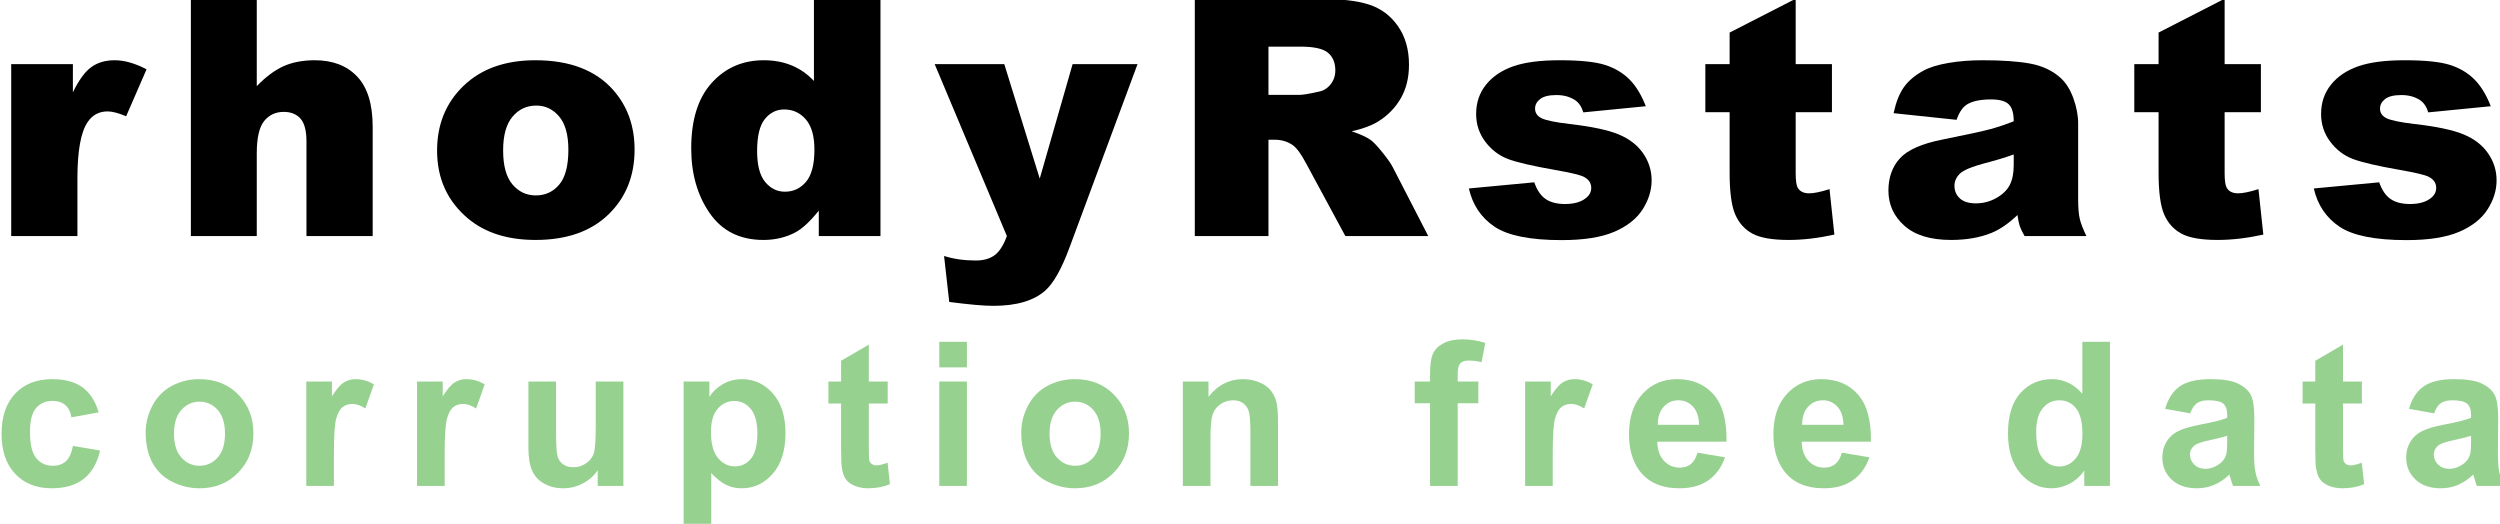 <?xml version="1.0" standalone="no"?>
<!DOCTYPE svg PUBLIC "-//W3C//DTD SVG 1.1//EN" "http://www.w3.org/Graphics/SVG/1.1/DTD/svg11.dtd">
<svg width="100%" height="100%" viewBox="0 0 2945 617" version="1.1" xmlns="http://www.w3.org/2000/svg" xmlns:xlink="http://www.w3.org/1999/xlink" xml:space="preserve" style="fill-rule:evenodd;clip-rule:evenodd;stroke-linejoin:round;stroke-miterlimit:1.414;">
    <g transform="matrix(1,0,0,1,-9.831,-2379.79)">
        <g id="Layer1" transform="matrix(9.114,0,0,9.114,-2382.61,-1518.72)">
            <g transform="matrix(0.334,0,0,0.334,116.84,301.251)">
                <path d="M474.307,538.324L463.768,540.226C463.413,538.121 462.608,536.536 461.352,535.47C460.097,534.405 458.467,533.872 456.463,533.872C453.8,533.872 451.676,534.792 450.091,536.631C448.506,538.469 447.713,541.545 447.713,545.857C447.713,550.65 448.518,554.036 450.129,556.015C451.739,557.993 453.902,558.982 456.615,558.982C458.645,558.982 460.306,558.405 461.599,557.251C462.893,556.097 463.806,554.112 464.339,551.297L474.839,553.085C473.749,557.904 471.656,561.544 468.562,564.004C465.467,566.464 461.32,567.695 456.121,567.695C450.211,567.695 445.5,565.83 441.987,562.102C438.474,558.373 436.718,553.212 436.718,546.618C436.718,539.947 438.481,534.754 442.006,531.038C445.532,527.322 450.3,525.464 456.311,525.464C461.232,525.464 465.144,526.523 468.048,528.641C470.952,530.759 473.038,533.986 474.307,538.324Z" style="fill:rgb(150,209,144);fill-rule:nonzero;"/>
                <path d="M492.482,546.009C492.482,542.458 493.357,539.021 495.107,535.699C496.857,532.376 499.336,529.84 502.545,528.089C505.753,526.339 509.336,525.464 513.293,525.464C519.405,525.464 524.414,527.449 528.32,531.418C532.226,535.388 534.179,540.403 534.179,546.465C534.179,552.578 532.207,557.644 528.263,561.664C524.319,565.685 519.354,567.695 513.369,567.695C509.666,567.695 506.134,566.858 502.773,565.184C499.412,563.51 496.857,561.056 495.107,557.822C493.357,554.588 492.482,550.65 492.482,546.009ZM503.439,546.579C503.439,550.587 504.39,553.656 506.292,555.786C508.194,557.917 510.541,558.982 513.331,558.982C516.121,558.982 518.46,557.917 520.35,555.786C522.24,553.656 523.184,550.562 523.184,546.503C523.184,542.547 522.24,539.503 520.35,537.373C518.46,535.242 516.121,534.177 513.331,534.177C510.541,534.177 508.194,535.242 506.292,537.373C504.39,539.503 503.439,542.572 503.439,546.579Z" style="fill:rgb(150,209,144);fill-rule:nonzero;"/>
                <path d="M565.328,566.781L554.637,566.781L554.637,526.377L564.567,526.377L564.567,532.122C566.267,529.408 567.795,527.62 569.152,526.758C570.509,525.896 572.049,525.464 573.774,525.464C576.209,525.464 578.555,526.136 580.813,527.481L577.503,536.802C575.702,535.635 574.028,535.052 572.481,535.052C570.984,535.052 569.716,535.464 568.676,536.288C567.636,537.113 566.818,538.603 566.222,540.759C565.626,542.914 565.328,547.429 565.328,554.303L565.328,566.781Z" style="fill:rgb(150,209,144);fill-rule:nonzero;"/>
                <path d="M608.195,566.781L597.504,566.781L597.504,526.377L607.434,526.377L607.434,532.122C609.133,529.408 610.661,527.62 612.018,526.758C613.375,525.896 614.916,525.464 616.641,525.464C619.076,525.464 621.422,526.136 623.679,527.481L620.369,536.802C618.568,535.635 616.894,535.052 615.347,535.052C613.851,535.052 612.583,535.464 611.543,536.288C610.503,537.113 609.685,538.603 609.089,540.759C608.493,542.914 608.195,547.429 608.195,554.303L608.195,566.781Z" style="fill:rgb(150,209,144);fill-rule:nonzero;"/>
                <path d="M667.421,566.781L667.421,560.732C665.95,562.888 664.016,564.588 661.619,565.83C659.222,567.073 656.692,567.695 654.029,567.695C651.315,567.695 648.88,567.099 646.724,565.906C644.568,564.714 643.008,563.04 642.045,560.884C641.081,558.729 640.599,555.748 640.599,551.944L640.599,526.377L651.29,526.377L651.29,544.944C651.29,550.625 651.486,554.106 651.879,555.387C652.273,556.668 652.989,557.682 654.029,558.431C655.069,559.179 656.388,559.553 657.986,559.553C659.812,559.553 661.448,559.052 662.893,558.05C664.339,557.048 665.328,555.805 665.861,554.322C666.394,552.838 666.66,549.205 666.66,543.422L666.66,526.377L677.351,526.377L677.351,566.781L667.421,566.781Z" style="fill:rgb(150,209,144);fill-rule:nonzero;"/>
                <path d="M700.662,526.377L710.63,526.377L710.63,532.313C711.923,530.283 713.674,528.635 715.88,527.367C718.087,526.098 720.534,525.464 723.223,525.464C727.915,525.464 731.897,527.303 735.169,530.981C738.441,534.659 740.077,539.782 740.077,546.351C740.077,553.098 738.428,558.342 735.131,562.083C731.834,565.824 727.839,567.695 723.147,567.695C720.915,567.695 718.892,567.251 717.079,566.363C715.265,565.475 713.356,563.953 711.353,561.798L711.353,582.152L700.662,582.152L700.662,526.377ZM711.239,545.895C711.239,550.435 712.139,553.789 713.94,555.958C715.741,558.126 717.935,559.21 720.522,559.21C723.007,559.21 725.074,558.215 726.723,556.224C728.372,554.233 729.196,550.967 729.196,546.427C729.196,542.192 728.346,539.047 726.647,536.992C724.948,534.938 722.842,533.91 720.331,533.91C717.719,533.91 715.55,534.919 713.826,536.935C712.101,538.951 711.239,541.938 711.239,545.895Z" style="fill:rgb(150,209,144);fill-rule:nonzero;"/>
                <path d="M779.634,526.377L779.634,534.9L772.329,534.9L772.329,551.183C772.329,554.48 772.399,556.401 772.538,556.947C772.678,557.492 772.995,557.942 773.489,558.297C773.984,558.652 774.586,558.83 775.296,558.83C776.286,558.83 777.719,558.488 779.596,557.803L780.509,566.097C778.023,567.162 775.208,567.695 772.063,567.695C770.135,567.695 768.398,567.371 766.85,566.724C765.303,566.078 764.168,565.241 763.445,564.213C762.723,563.186 762.222,561.798 761.943,560.047C761.714,558.805 761.6,556.294 761.6,552.515L761.6,534.9L756.692,534.9L756.692,526.377L761.6,526.377L761.6,518.35L772.329,512.11L772.329,526.377L779.634,526.377Z" style="fill:rgb(150,209,144);fill-rule:nonzero;"/>
                <path d="M799.597,520.899L799.597,511.007L810.288,511.007L810.288,520.899L799.597,520.899ZM799.597,566.781L799.597,526.377L810.288,526.377L810.288,566.781L799.597,566.781Z" style="fill:rgb(150,209,144);fill-rule:nonzero;"/>
                <path d="M831.316,546.009C831.316,542.458 832.191,539.021 833.942,535.699C835.692,532.376 838.171,529.84 841.379,528.089C844.588,526.339 848.17,525.464 852.127,525.464C858.24,525.464 863.249,527.449 867.155,531.418C871.061,535.388 873.014,540.403 873.014,546.465C873.014,552.578 871.042,557.644 867.098,561.664C863.154,565.685 858.189,567.695 852.203,567.695C848.5,567.695 844.968,566.858 841.608,565.184C838.247,563.51 835.692,561.056 833.942,557.822C832.191,554.588 831.316,550.65 831.316,546.009ZM842.273,546.579C842.273,550.587 843.225,553.656 845.127,555.786C847.029,557.917 849.375,558.982 852.165,558.982C854.955,558.982 857.295,557.917 859.185,555.786C861.074,553.656 862.019,550.562 862.019,546.503C862.019,542.547 861.074,539.503 859.185,537.373C857.295,535.242 854.955,534.177 852.165,534.177C849.375,534.177 847.029,535.242 845.127,537.373C843.225,539.503 842.273,542.572 842.273,546.579Z" style="fill:rgb(150,209,144);fill-rule:nonzero;"/>
                <path d="M930.68,566.781L919.99,566.781L919.99,546.161C919.99,541.798 919.761,538.977 919.305,537.696C918.848,536.415 918.106,535.42 917.079,534.709C916.052,533.999 914.815,533.644 913.37,533.644C911.518,533.644 909.857,534.151 908.386,535.166C906.915,536.18 905.906,537.525 905.361,539.199C904.816,540.873 904.543,543.967 904.543,548.482L904.543,566.781L893.852,566.781L893.852,526.377L903.782,526.377L903.782,532.313C907.308,527.747 911.746,525.464 917.098,525.464C919.457,525.464 921.613,525.889 923.566,526.739C925.519,527.589 926.996,528.673 927.998,529.992C929,531.311 929.697,532.807 930.091,534.481C930.484,536.155 930.68,538.552 930.68,541.672L930.68,566.781Z" style="fill:rgb(150,209,144);fill-rule:nonzero;"/>
                <path d="M983.581,526.377L989.516,526.377L989.516,523.334C989.516,519.935 989.877,517.399 990.6,515.725C991.323,514.051 992.654,512.687 994.595,511.635C996.535,510.582 998.989,510.056 1001.96,510.056C1005,510.056 1007.98,510.513 1010.9,511.426L1009.45,518.883C1007.75,518.477 1006.12,518.274 1004.54,518.274C1003,518.274 1001.89,518.635 1001.21,519.358C1000.54,520.081 1000.21,521.47 1000.21,523.524L1000.21,526.377L1008.2,526.377L1008.2,534.785L1000.21,534.785L1000.21,566.781L989.516,566.781L989.516,534.785L983.581,534.785L983.581,526.377Z" style="fill:rgb(150,209,144);fill-rule:nonzero;"/>
                <path d="M1036.99,566.781L1026.3,566.781L1026.3,526.377L1036.22,526.377L1036.22,532.122C1037.92,529.408 1039.45,527.62 1040.81,526.758C1042.17,525.896 1043.71,525.464 1045.43,525.464C1047.87,525.464 1050.21,526.136 1052.47,527.481L1049.16,536.802C1047.36,535.635 1045.68,535.052 1044.14,535.052C1042.64,535.052 1041.37,535.464 1040.33,536.288C1039.29,537.113 1038.48,538.603 1037.88,540.759C1037.28,542.914 1036.99,547.429 1036.99,554.303L1036.99,566.781Z" style="fill:rgb(150,209,144);fill-rule:nonzero;"/>
                <path d="M1093.02,553.922L1103.67,555.71C1102.3,559.616 1100.14,562.59 1097.18,564.632C1094.23,566.674 1090.53,567.695 1086.09,567.695C1079.07,567.695 1073.87,565.399 1070.49,560.808C1067.83,557.131 1066.5,552.489 1066.5,546.884C1066.5,540.188 1068.25,534.944 1071.75,531.152C1075.25,527.36 1079.67,525.464 1085.03,525.464C1091.04,525.464 1095.78,527.449 1099.26,531.418C1102.73,535.388 1104.39,541.469 1104.24,549.661L1077.45,549.661C1077.53,552.832 1078.39,555.298 1080.04,557.061C1081.69,558.824 1083.75,559.705 1086.21,559.705C1087.88,559.705 1089.29,559.249 1090.43,558.335C1091.57,557.422 1092.43,555.951 1093.02,553.922ZM1093.62,543.117C1093.55,540.023 1092.75,537.671 1091.23,536.06C1089.71,534.449 1087.86,533.644 1085.67,533.644C1083.34,533.644 1081.41,534.494 1079.89,536.193C1078.37,537.892 1077.62,540.201 1077.65,543.117L1093.62,543.117Z" style="fill:rgb(150,209,144);fill-rule:nonzero;"/>
                <path d="M1148.89,553.922L1159.55,555.71C1158.18,559.616 1156.02,562.59 1153.06,564.632C1150.11,566.674 1146.41,567.695 1141.97,567.695C1134.94,567.695 1129.75,565.399 1126.37,560.808C1123.71,557.131 1122.38,552.489 1122.38,546.884C1122.38,540.188 1124.13,534.944 1127.63,531.152C1131.13,527.36 1135.55,525.464 1140.9,525.464C1146.92,525.464 1151.66,527.449 1155.13,531.418C1158.61,535.388 1160.27,541.469 1160.12,549.661L1133.33,549.661C1133.41,552.832 1134.27,555.298 1135.92,557.061C1137.57,558.824 1139.62,559.705 1142.08,559.705C1143.76,559.705 1145.17,559.249 1146.31,558.335C1147.45,557.422 1148.31,555.951 1148.89,553.922ZM1149.5,543.117C1149.43,540.023 1148.63,537.671 1147.11,536.06C1145.58,534.449 1143.73,533.644 1141.55,533.644C1139.22,533.644 1137.29,534.494 1135.77,536.193C1134.25,537.892 1133.5,540.201 1133.52,543.117L1149.5,543.117Z" style="fill:rgb(150,209,144);fill-rule:nonzero;"/>
                <path d="M1252.62,566.781L1242.69,566.781L1242.69,560.846C1241.04,563.155 1239.1,564.873 1236.85,566.002C1234.61,567.13 1232.35,567.695 1230.06,567.695C1225.42,567.695 1221.44,565.824 1218.13,562.083C1214.83,558.342 1213.17,553.123 1213.17,546.427C1213.17,539.579 1214.78,534.373 1218,530.81C1221.22,527.246 1225.29,525.464 1230.21,525.464C1234.73,525.464 1238.63,527.341 1241.93,531.095L1241.93,511.007L1252.62,511.007L1252.62,566.781ZM1224.09,545.704C1224.09,550.016 1224.68,553.136 1225.88,555.064C1227.6,557.854 1230.01,559.249 1233.11,559.249C1235.57,559.249 1237.66,558.202 1239.38,556.11C1241.11,554.017 1241.97,550.891 1241.97,546.732C1241.97,542.09 1241.13,538.748 1239.46,536.707C1237.79,534.665 1235.64,533.644 1233.03,533.644C1230.49,533.644 1228.37,534.652 1226.66,536.669C1224.94,538.685 1224.09,541.697 1224.09,545.704Z" style="fill:rgb(150,209,144);fill-rule:nonzero;"/>
                <path d="M1283.69,538.704L1273.99,536.954C1275.09,533.048 1276.96,530.157 1279.62,528.28C1282.29,526.403 1286.24,525.464 1291.5,525.464C1296.26,525.464 1299.81,526.029 1302.15,527.157C1304.48,528.286 1306.12,529.719 1307.07,531.456C1308.03,533.194 1308.5,536.383 1308.5,541.025L1308.39,553.504C1308.39,557.055 1308.56,559.673 1308.9,561.36C1309.24,563.047 1309.88,564.854 1310.82,566.781L1300.25,566.781C1299.97,566.071 1299.62,565.019 1299.22,563.624C1299.04,562.99 1298.91,562.571 1298.84,562.368C1297.01,564.144 1295.06,565.475 1292.98,566.363C1290.9,567.251 1288.68,567.695 1286.32,567.695C1282.16,567.695 1278.88,566.566 1276.49,564.309C1274.09,562.051 1272.89,559.198 1272.89,555.748C1272.89,553.466 1273.44,551.43 1274.53,549.642C1275.62,547.854 1277.14,546.484 1279.11,545.533C1281.08,544.582 1283.91,543.751 1287.61,543.041C1292.61,542.103 1296.07,541.228 1298,540.416L1298,539.351C1298,537.296 1297.49,535.832 1296.48,534.957C1295.46,534.082 1293.55,533.644 1290.73,533.644C1288.83,533.644 1287.35,534.018 1286.28,534.766C1285.22,535.515 1284.36,536.827 1283.69,538.704ZM1298,547.378C1296.63,547.835 1294.46,548.38 1291.5,549.014C1288.53,549.648 1286.59,550.27 1285.67,550.879C1284.28,551.868 1283.58,553.123 1283.58,554.645C1283.58,556.142 1284.14,557.435 1285.26,558.526C1286.37,559.616 1287.79,560.162 1289.52,560.162C1291.44,560.162 1293.28,559.528 1295.03,558.259C1296.33,557.296 1297.18,556.116 1297.58,554.721C1297.86,553.808 1298,552.071 1298,549.509L1298,547.378Z" style="fill:rgb(150,209,144);fill-rule:nonzero;"/>
                <path d="M1350.11,526.377L1350.11,534.9L1342.81,534.9L1342.81,551.183C1342.81,554.48 1342.88,556.401 1343.02,556.947C1343.16,557.492 1343.47,557.942 1343.97,558.297C1344.46,558.652 1345.07,558.83 1345.78,558.83C1346.76,558.83 1348.2,558.488 1350.07,557.803L1350.99,566.097C1348.5,567.162 1345.69,567.695 1342.54,567.695C1340.61,567.695 1338.88,567.371 1337.33,566.724C1335.78,566.078 1334.65,565.241 1333.92,564.213C1333.2,563.186 1332.7,561.798 1332.42,560.047C1332.19,558.805 1332.08,556.294 1332.08,552.515L1332.08,534.9L1327.17,534.9L1327.17,526.377L1332.08,526.377L1332.08,518.35L1342.81,512.11L1342.81,526.377L1350.11,526.377Z" style="fill:rgb(150,209,144);fill-rule:nonzero;"/>
                <path d="M1378.07,538.704L1368.36,536.954C1369.45,533.048 1371.33,530.157 1373.99,528.28C1376.66,526.403 1380.61,525.464 1385.86,525.464C1390.63,525.464 1394.18,526.029 1396.52,527.157C1398.85,528.286 1400.49,529.719 1401.44,531.456C1402.39,533.194 1402.87,536.383 1402.87,541.025L1402.76,553.504C1402.76,557.055 1402.93,559.673 1403.27,561.36C1403.61,563.047 1404.25,564.854 1405.19,566.781L1394.62,566.781C1394.34,566.071 1393.99,565.019 1393.59,563.624C1393.41,562.99 1393.28,562.571 1393.21,562.368C1391.38,564.144 1389.43,565.475 1387.35,566.363C1385.27,567.251 1383.05,567.695 1380.69,567.695C1376.53,567.695 1373.25,566.566 1370.86,564.309C1368.46,562.051 1367.26,559.198 1367.26,555.748C1367.26,553.466 1367.81,551.43 1368.9,549.642C1369.99,547.854 1371.52,546.484 1373.48,545.533C1375.45,544.582 1378.28,543.751 1381.98,543.041C1386.98,542.103 1390.44,541.228 1392.37,540.416L1392.37,539.351C1392.37,537.296 1391.86,535.832 1390.85,534.957C1389.83,534.082 1387.92,533.644 1385.1,533.644C1383.2,533.644 1381.72,534.018 1380.65,534.766C1379.59,535.515 1378.72,536.827 1378.07,538.704ZM1392.37,547.378C1391,547.835 1388.83,548.38 1385.86,549.014C1382.9,549.648 1380.96,550.27 1380.04,550.879C1378.65,551.868 1377.95,553.123 1377.95,554.645C1377.95,556.142 1378.51,557.435 1379.62,558.526C1380.74,559.616 1382.16,560.162 1383.89,560.162C1385.81,560.162 1387.65,559.528 1389.4,558.259C1390.7,557.296 1391.55,556.116 1391.95,554.721C1392.23,553.808 1392.37,552.071 1392.37,549.509L1392.37,547.378Z" style="fill:rgb(150,209,144);fill-rule:nonzero;"/>
            </g>
            <g transform="matrix(0.55,0,0,0.55,75.03,190.335)">
                <path d="M343.491,446.734L357.986,446.734L357.986,453.354C359.381,450.488 360.821,448.516 362.305,447.438C363.788,446.36 365.621,445.821 367.802,445.821C370.085,445.821 372.583,446.531 375.297,447.951L370.503,458.984C368.677,458.223 367.231,457.843 366.166,457.843C364.137,457.843 362.565,458.68 361.449,460.354C359.851,462.713 359.052,467.126 359.052,473.594L359.052,487.138L343.491,487.138L343.491,446.734Z" style="fill:black;fill-rule:nonzero;"/>
                <path d="M385.714,431.364L401.198,431.364L401.198,451.908C403.303,449.727 405.396,448.167 407.476,447.228C409.555,446.29 412.016,445.821 414.856,445.821C419.067,445.821 422.383,447.102 424.805,449.663C427.227,452.225 428.439,456.156 428.439,461.457L428.439,487.138L412.878,487.138L412.878,464.919C412.878,462.383 412.409,460.589 411.47,459.536C410.532,458.483 409.213,457.957 407.514,457.957C405.637,457.957 404.115,458.667 402.948,460.088C401.782,461.508 401.198,464.057 401.198,467.735L401.198,487.138L385.714,487.138L385.714,431.364Z" style="fill:black;fill-rule:nonzero;"/>
                <path d="M443.573,467.05C443.573,460.887 445.653,455.808 449.812,451.813C453.972,447.818 459.59,445.821 466.666,445.821C474.757,445.821 480.87,448.167 485.004,452.859C488.327,456.638 489.988,461.292 489.988,466.822C489.988,473.036 487.927,478.127 483.806,482.097C479.684,486.066 473.984,488.051 466.704,488.051C460.211,488.051 454.961,486.402 450.954,483.105C446.033,479.022 443.573,473.67 443.573,467.05ZM459.095,467.012C459.095,470.614 459.825,473.277 461.283,475.001C462.741,476.726 464.574,477.588 466.781,477.588C469.013,477.588 470.845,476.739 472.278,475.039C473.711,473.34 474.428,470.614 474.428,466.86C474.428,463.36 473.705,460.753 472.259,459.041C470.813,457.329 469.025,456.473 466.895,456.473C464.637,456.473 462.773,457.342 461.302,459.079C459.831,460.817 459.095,463.461 459.095,467.012Z" style="fill:black;fill-rule:nonzero;"/>
                <path d="M547.771,431.364L547.771,487.138L533.276,487.138L533.276,481.165C531.247,483.701 529.395,485.413 527.721,486.301C525.489,487.468 523.004,488.051 520.265,488.051C514.761,488.051 510.557,485.958 507.653,481.773C504.748,477.588 503.296,472.503 503.296,466.517C503.296,459.821 504.901,454.698 508.109,451.147C511.318,447.596 515.395,445.821 520.341,445.821C522.75,445.821 524.938,446.227 526.903,447.038C528.869,447.85 530.613,449.067 532.135,450.69L532.135,431.364L547.771,431.364ZM532.249,466.822C532.249,463.651 531.577,461.286 530.232,459.726C528.888,458.166 527.189,457.386 525.134,457.386C523.334,457.386 521.824,458.135 520.607,459.631C519.39,461.128 518.781,463.639 518.781,467.164C518.781,470.461 519.409,472.877 520.664,474.412C521.92,475.946 523.473,476.713 525.325,476.713C527.303,476.713 528.952,475.94 530.27,474.393C531.589,472.846 532.249,470.322 532.249,466.822Z" style="fill:black;fill-rule:nonzero;"/>
                <path d="M560.509,446.734L576.868,446.734L585.2,473.632L592.923,446.734L608.18,446.734L592.163,489.915C590.336,494.836 588.472,498.158 586.57,499.883C583.881,502.318 579.785,503.535 574.281,503.535C572.049,503.535 568.6,503.231 563.933,502.622L562.715,491.817C564.947,492.528 567.433,492.883 570.172,492.883C571.999,492.883 573.476,492.464 574.605,491.627C575.733,490.79 576.691,489.294 577.477,487.138L560.509,446.734Z" style="fill:black;fill-rule:nonzero;"/>
                <path d="M621.64,487.138L621.64,431.364L650.364,431.364C655.69,431.364 659.761,431.82 662.577,432.733C665.392,433.646 667.662,435.339 669.387,437.812C671.111,440.285 671.974,443.297 671.974,446.848C671.974,449.942 671.314,452.612 669.995,454.856C668.677,457.101 666.863,458.921 664.555,460.316C663.084,461.204 661.068,461.939 658.506,462.523C660.56,463.207 662.057,463.892 662.995,464.577C663.629,465.034 664.549,466.01 665.753,467.506C666.958,469.003 667.763,470.157 668.169,470.969L676.501,487.138L657.022,487.138L647.815,470.094C646.648,467.887 645.608,466.454 644.695,465.794C643.453,464.932 642.045,464.501 640.472,464.501L638.951,464.501L638.951,487.138L621.64,487.138ZM638.951,453.962L646.217,453.962C647.003,453.962 648.525,453.709 650.783,453.201C651.924,452.973 652.856,452.39 653.579,451.451C654.302,450.513 654.663,449.435 654.663,448.218C654.663,446.417 654.093,445.034 652.951,444.071C651.81,443.107 649.667,442.625 646.522,442.625L638.951,442.625L638.951,453.962Z" style="fill:black;fill-rule:nonzero;"/>
                <path d="M686.043,475.953L701.413,474.507C702.047,476.333 702.935,477.639 704.076,478.425C705.218,479.212 706.74,479.605 708.642,479.605C710.722,479.605 712.332,479.161 713.474,478.273C714.361,477.614 714.805,476.79 714.805,475.8C714.805,474.684 714.222,473.822 713.055,473.213C712.218,472.782 709.999,472.249 706.397,471.615C701.02,470.677 697.285,469.808 695.193,469.009C693.1,468.21 691.338,466.86 689.905,464.957C688.472,463.055 687.755,460.887 687.755,458.452C687.755,455.789 688.529,453.493 690.076,451.566C691.623,449.638 693.753,448.199 696.467,447.247C699.181,446.296 702.821,445.821 707.386,445.821C712.205,445.821 715.763,446.188 718.058,446.924C720.353,447.66 722.268,448.801 723.803,450.348C725.337,451.895 726.612,453.988 727.626,456.626L712.941,458.071C712.56,456.778 711.926,455.827 711.039,455.218C709.821,454.406 708.35,454 706.625,454C704.875,454 703.601,454.311 702.802,454.933C702.003,455.554 701.603,456.309 701.603,457.196C701.603,458.185 702.111,458.934 703.125,459.441C704.14,459.948 706.346,460.405 709.745,460.811C714.894,461.394 718.724,462.206 721.235,463.245C723.746,464.285 725.667,465.769 726.999,467.697C728.33,469.624 728.996,471.742 728.996,474.05C728.996,476.384 728.292,478.654 726.885,480.86C725.477,483.067 723.258,484.823 720.227,486.13C717.196,487.436 713.068,488.089 707.843,488.089C700.462,488.089 695.206,487.036 692.073,484.931C688.941,482.826 686.931,479.833 686.043,475.953Z" style="fill:black;fill-rule:nonzero;"/>
                <path d="M762.849,431.364L762.849,446.734L771.371,446.734L771.371,458.033L762.849,458.033L762.849,472.376C762.849,474.101 763.014,475.242 763.343,475.8C763.851,476.663 764.738,477.094 766.006,477.094C767.148,477.094 768.746,476.764 770.8,476.105L771.942,486.795C768.112,487.632 764.535,488.051 761.213,488.051C757.358,488.051 754.517,487.556 752.691,486.567C750.864,485.578 749.514,484.075 748.639,482.059C747.764,480.042 747.326,476.777 747.326,472.262L747.326,458.033L741.619,458.033L741.619,446.734L747.326,446.734L747.326,439.315L762.849,431.364Z" style="fill:black;fill-rule:nonzero;"/>
                <path d="M800.658,459.821L785.858,458.261C786.416,455.674 787.222,453.639 788.274,452.155C789.327,450.671 790.842,449.384 792.821,448.294C794.241,447.507 796.194,446.899 798.68,446.467C801.165,446.036 803.854,445.821 806.745,445.821C811.387,445.821 815.115,446.081 817.931,446.601C820.746,447.121 823.092,448.205 824.969,449.853C826.288,450.995 827.328,452.612 828.089,454.704C828.85,456.797 829.23,458.794 829.23,460.696L829.23,478.54C829.23,480.442 829.351,481.932 829.591,483.01C829.832,484.088 830.359,485.464 831.17,487.138L816.637,487.138C816.054,486.098 815.673,485.305 815.496,484.76C815.318,484.215 815.141,483.359 814.963,482.192C812.934,484.145 810.918,485.54 808.914,486.377C806.175,487.493 802.992,488.051 799.365,488.051C794.545,488.051 790.887,486.935 788.388,484.703C785.89,482.471 784.641,479.719 784.641,476.447C784.641,473.378 785.541,470.854 787.342,468.876C789.143,466.898 792.466,465.427 797.31,464.463C803.118,463.296 806.885,462.478 808.61,462.009C810.334,461.54 812.16,460.925 814.088,460.164C814.088,458.261 813.695,456.93 812.909,456.169C812.122,455.408 810.74,455.028 808.762,455.028C806.225,455.028 804.323,455.433 803.055,456.245C802.066,456.879 801.267,458.071 800.658,459.821ZM814.088,467.963C811.958,468.724 809.738,469.396 807.43,469.979C804.285,470.816 802.294,471.641 801.457,472.452C800.595,473.289 800.163,474.241 800.163,475.306C800.163,476.523 800.588,477.519 801.438,478.292C802.288,479.066 803.537,479.453 805.185,479.453C806.91,479.453 808.514,479.034 809.998,478.197C811.482,477.36 812.535,476.339 813.156,475.135C813.777,473.93 814.088,472.364 814.088,470.436L814.088,467.963Z" style="fill:black;fill-rule:nonzero;"/>
                <path d="M863.653,431.364L863.653,446.734L872.176,446.734L872.176,458.033L863.653,458.033L863.653,472.376C863.653,474.101 863.818,475.242 864.148,475.8C864.655,476.663 865.543,477.094 866.811,477.094C867.953,477.094 869.55,476.764 871.605,476.105L872.746,486.795C868.916,487.632 865.34,488.051 862.017,488.051C858.162,488.051 855.321,487.556 853.495,486.567C851.669,485.578 850.319,484.075 849.443,482.059C848.568,480.042 848.131,476.777 848.131,472.262L848.131,458.033L842.424,458.033L842.424,446.734L848.131,446.734L848.131,439.315L863.653,431.364Z" style="fill:black;fill-rule:nonzero;"/>
                <path d="M884.609,475.953L899.979,474.507C900.613,476.333 901.501,477.639 902.642,478.425C903.784,479.212 905.305,479.605 907.208,479.605C909.287,479.605 910.898,479.161 912.039,478.273C912.927,477.614 913.371,476.79 913.371,475.8C913.371,474.684 912.788,473.822 911.621,473.213C910.784,472.782 908.565,472.249 904.963,471.615C899.586,470.677 895.851,469.808 893.759,469.009C891.666,468.21 889.903,466.86 888.47,464.957C887.037,463.055 886.321,460.887 886.321,458.452C886.321,455.789 887.094,453.493 888.642,451.566C890.189,449.638 892.319,448.199 895.033,447.247C897.747,446.296 901.387,445.821 905.952,445.821C910.771,445.821 914.328,446.188 916.624,446.924C918.919,447.66 920.834,448.801 922.369,450.348C923.903,451.895 925.178,453.988 926.192,456.626L911.507,458.071C911.126,456.778 910.492,455.827 909.604,455.218C908.387,454.406 906.916,454 905.191,454C903.441,454 902.167,454.311 901.368,454.933C900.569,455.554 900.169,456.309 900.169,457.196C900.169,458.185 900.676,458.934 901.691,459.441C902.706,459.948 904.912,460.405 908.311,460.811C913.46,461.394 917.29,462.206 919.801,463.245C922.312,464.285 924.233,465.769 925.564,467.697C926.896,469.624 927.562,471.742 927.562,474.05C927.562,476.384 926.858,478.654 925.45,480.86C924.043,483.067 921.823,484.823 918.792,486.13C915.761,487.436 911.634,488.089 906.409,488.089C899.028,488.089 893.771,487.036 890.639,484.931C887.506,482.826 885.496,479.833 884.609,475.953Z" style="fill:black;fill-rule:nonzero;"/>
            </g>
        </g>
    </g>
</svg>
